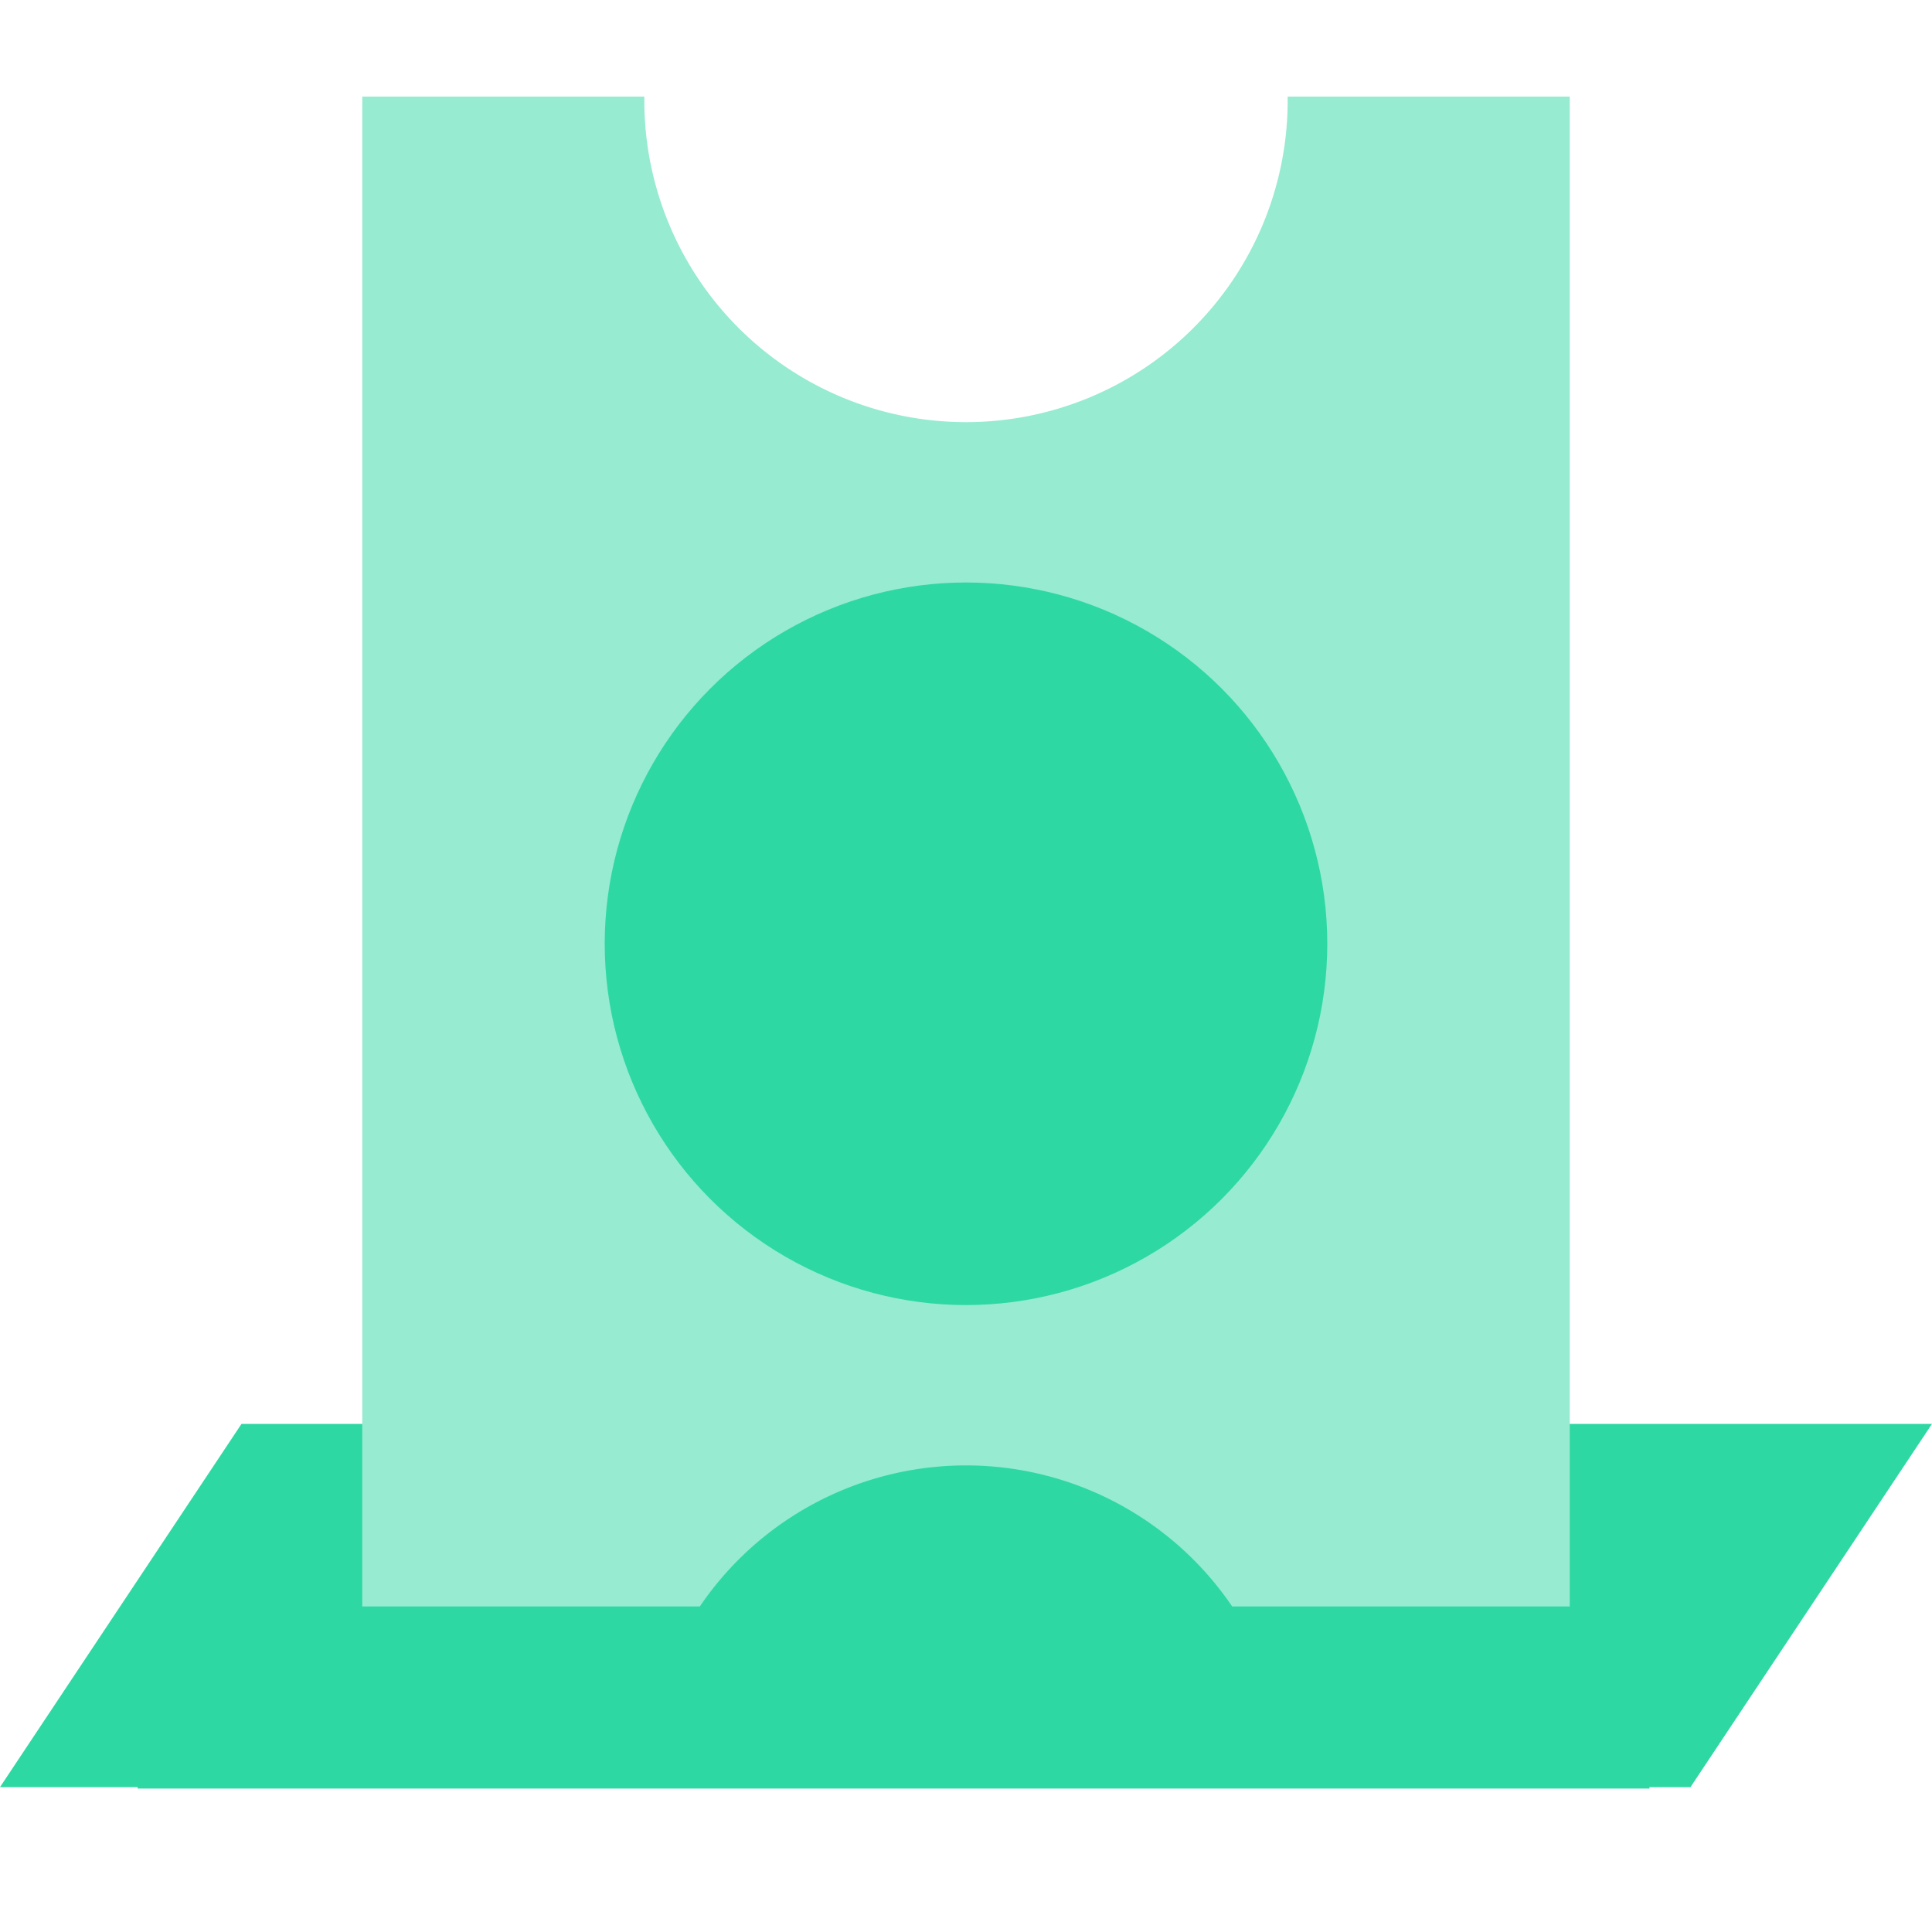 <svg xmlns="http://www.w3.org/2000/svg" viewBox="0 0 40 40"><defs><style>.cls-1{fill:#2ed8a3;}.cls-2{fill:#96ebd1;}.cls-3{fill:none;}</style></defs><title>ticket-voted</title><g id="Layer_2" data-name="Layer 2"><g id="Layer_1-2" data-name="Layer 1"><g id="Symbol_8_1" data-name="Symbol 8 1"><path id="_Path_" data-name="&lt;Path&gt;" class="cls-1" d="M35,37,0,37l5-7.52H40Z"/><g id="_Group_" data-name="&lt;Group&gt;"><path id="_Path_2" data-name="&lt;Path&gt;" class="cls-2" d="M26.66,2.08a6.66,6.66,0,1,1-13.32,0V2H7.5V37h5.84a6.66,6.66,0,0,1,13.32,0H32.5V2H26.66Z"/><circle id="_Path_3" data-name="&lt;Path&gt;" class="cls-1" cx="20" cy="19.54" r="7.48"/></g><rect id="_Path_4" data-name="&lt;Path&gt;" class="cls-1" x="2.85" y="33.26" width="31.3" height="3.77"/></g><g id="_Group_2" data-name="&lt;Group&gt;"><rect id="_Path_5" data-name="&lt;Path&gt;" class="cls-3" width="40" height="40"/></g></g></g></svg>